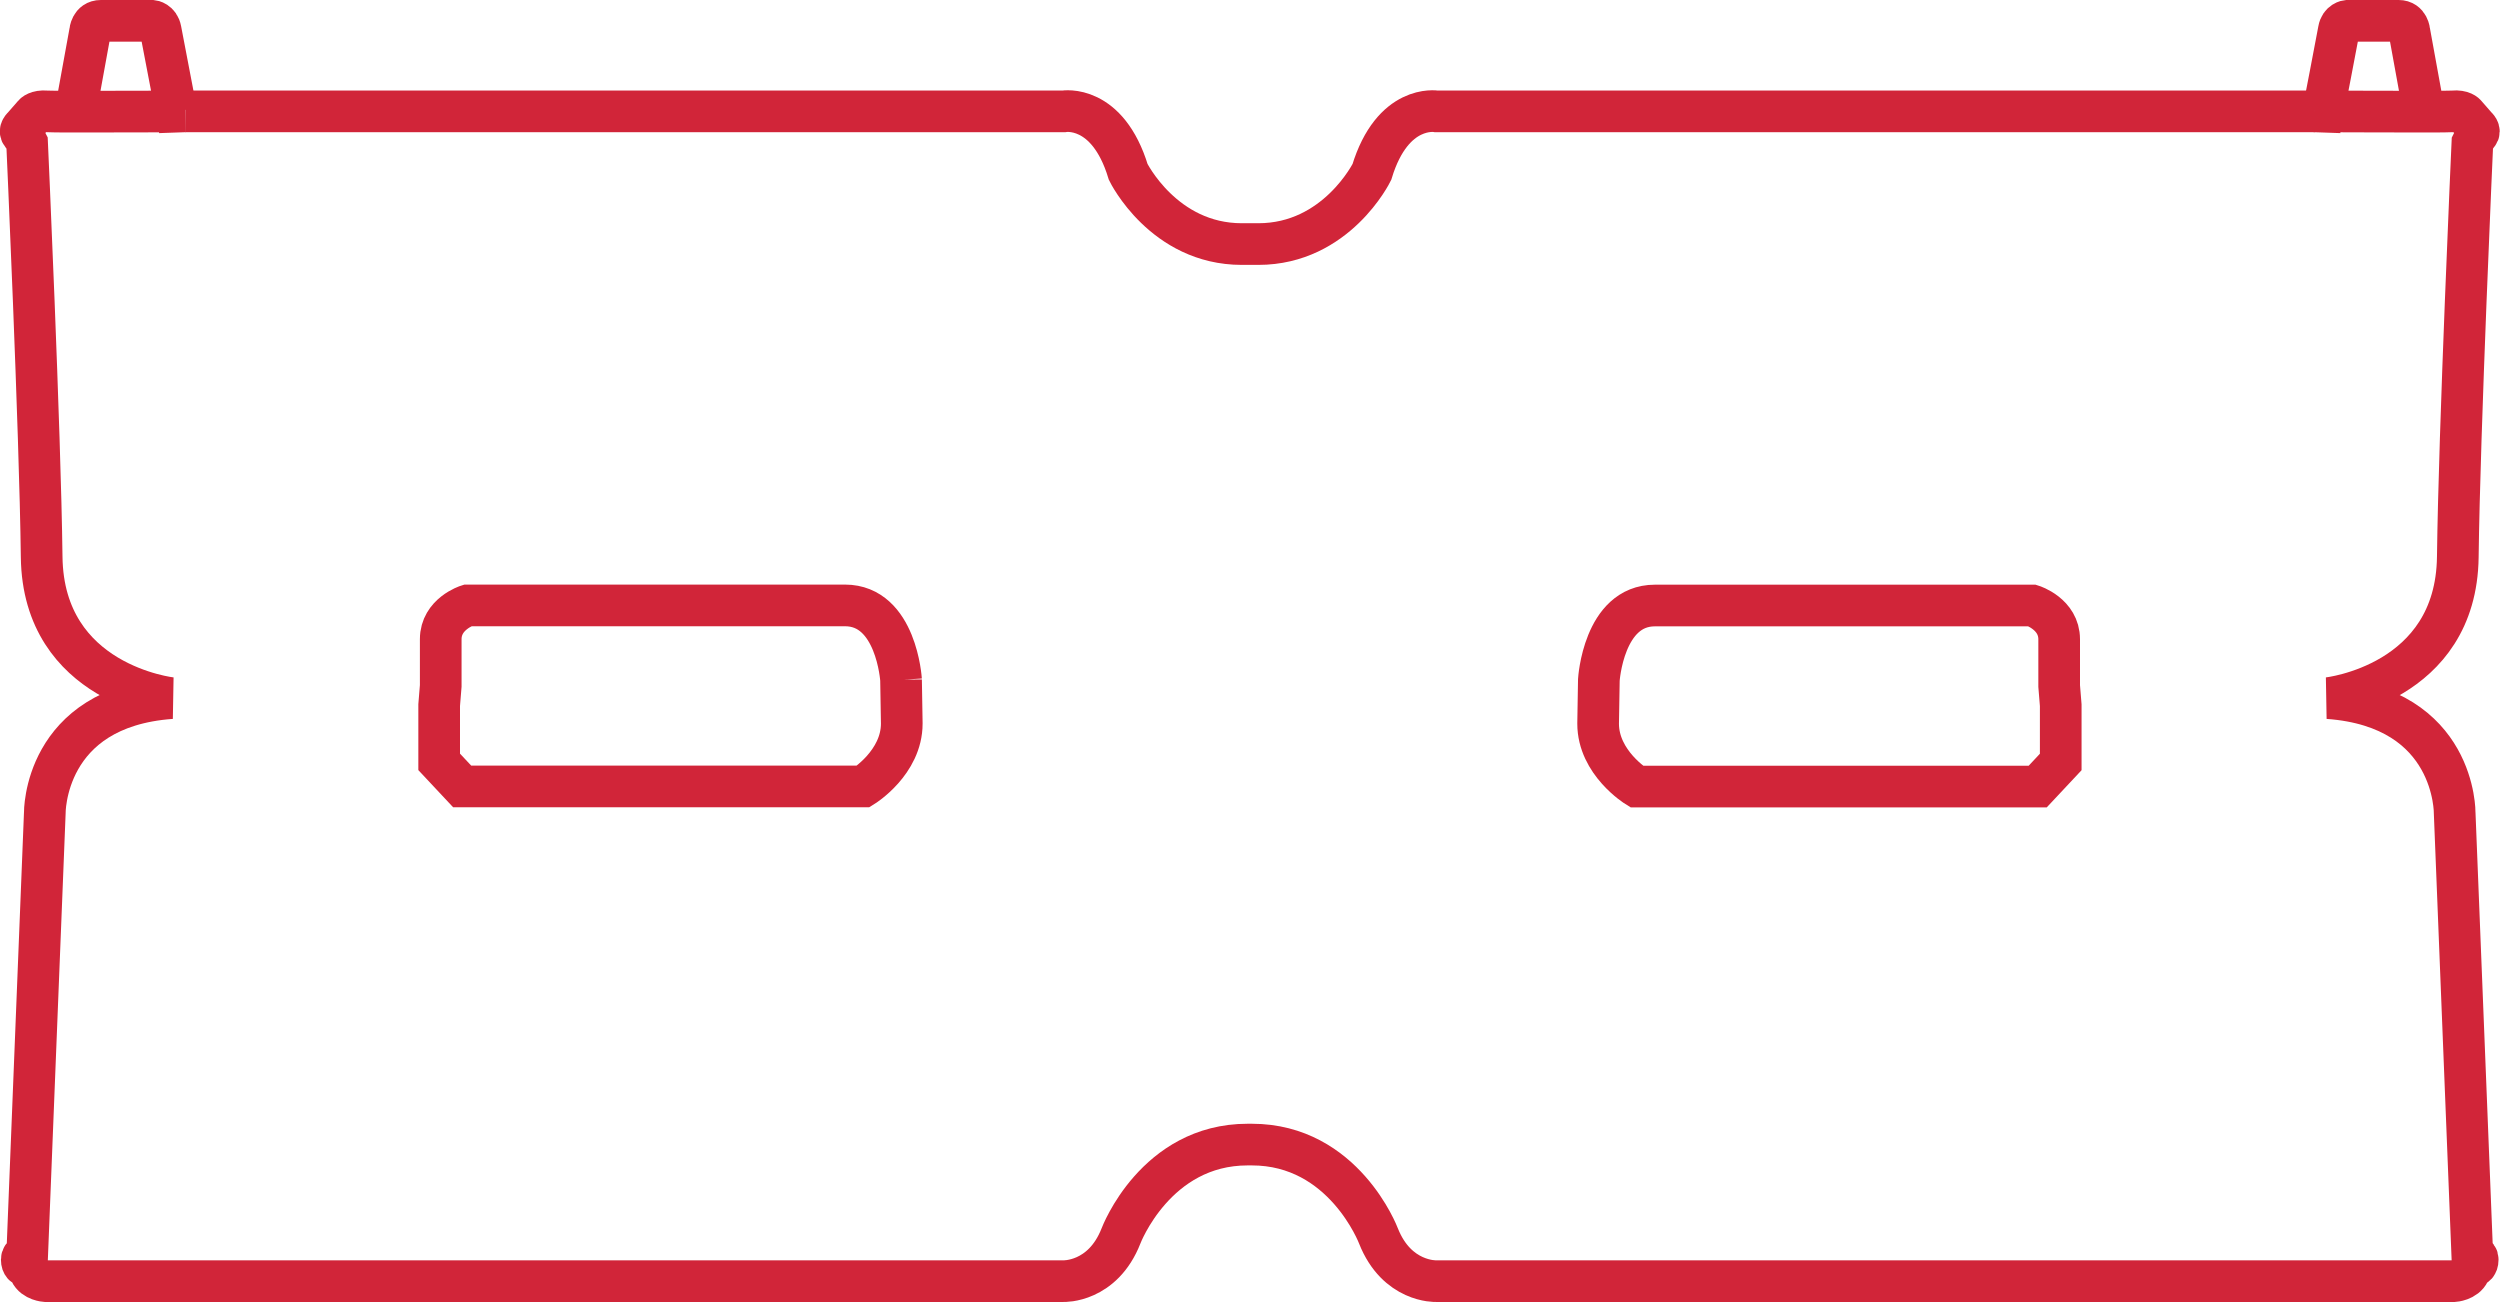 <?xml version="1.0" encoding="UTF-8"?>
<svg id="Layer_2" data-name="Layer 2" xmlns="http://www.w3.org/2000/svg" viewBox="0 0 240 125.01">
  <defs>
    <style>
      .cls-1 {
        fill: none;
        stroke: #d12539;
        stroke-miterlimit: 10;
        stroke-width: 4px;
      }
    </style>
  </defs>
  <g id="Uni-Rak">
    <path class="cls-1" d="M197.83,67.7v5.45l-2.21,2.36h-38.5s-3.7-2.28-3.7-6.04l.07-4.2s.44-7.14,5.38-7.14h36.23s2.58.81,2.58,3.24v4.49l.15,1.84Z"/>
    <path class="cls-1" d="M7.25,10.72l1.4-7.69s.07-1.03,1.03-1.03h4.93s.66.07.81.88,1.5,7.84,1.5,7.84l.85-.03s-6.61.04-10.54.03c-1.46,0-2.55-.01-2.79-.03-.88-.07-1.18.29-1.18.29l-1.03,1.18s-.44.37-.15.72.52.82.52.82c0,0,1.25,27.54,1.4,39.77.15,12.23,12.45,13.55,12.45,13.55-12.3.88-12.15,11.05-12.15,11.05l-1.69,42.42s-.52-.07-.52.44.29.59.29.59c0,0,.15-.22.52.59s1.47.88,1.47.88h97.73s3.76.15,5.52-4.35c0,0,3.31-8.76,12.15-8.76h.41c8.84,0,12.15,8.76,12.15,8.76,1.77,4.49,5.52,4.35,5.52,4.35h97.73s1.1-.07,1.47-.88.52-.59.52-.59c0,0,.29-.07.29-.59s-.52-.44-.52-.44l-1.69-42.42s.15-10.16-12.15-11.05c0,0,12.3-1.33,12.45-13.55s1.4-39.77,1.4-39.77c0,0,.22-.47.52-.82s-.15-.72-.15-.72l-1.03-1.18s-.29-.37-1.18-.29c-.24.02-1.33.03-2.79.03-3.93,0-10.54-.03-10.54-.03l.85.03s1.36-7.03,1.5-7.84.81-.88.81-.88h4.93c.96,0,1.03,1.03,1.03,1.03l1.4,7.69"/>
    <path class="cls-1" d="M17.79,10.69h84.33s4.2-.74,6.19,5.82c0,0,3.39,6.92,10.9,6.92h1.59c7.51,0,10.9-6.92,10.9-6.92,1.99-6.55,6.19-5.82,6.19-5.82h84.33"/>
    <path class="cls-1" d="M86.5,65.26s-.44-7.14-5.38-7.14h-36.23s-2.58.81-2.58,3.24v4.49s-.15,1.84-.15,1.84v5.45s2.21,2.36,2.21,2.36h38.5s3.7-2.28,3.7-6.04l-.07-4.2Z"/>
  </g>
</svg>
